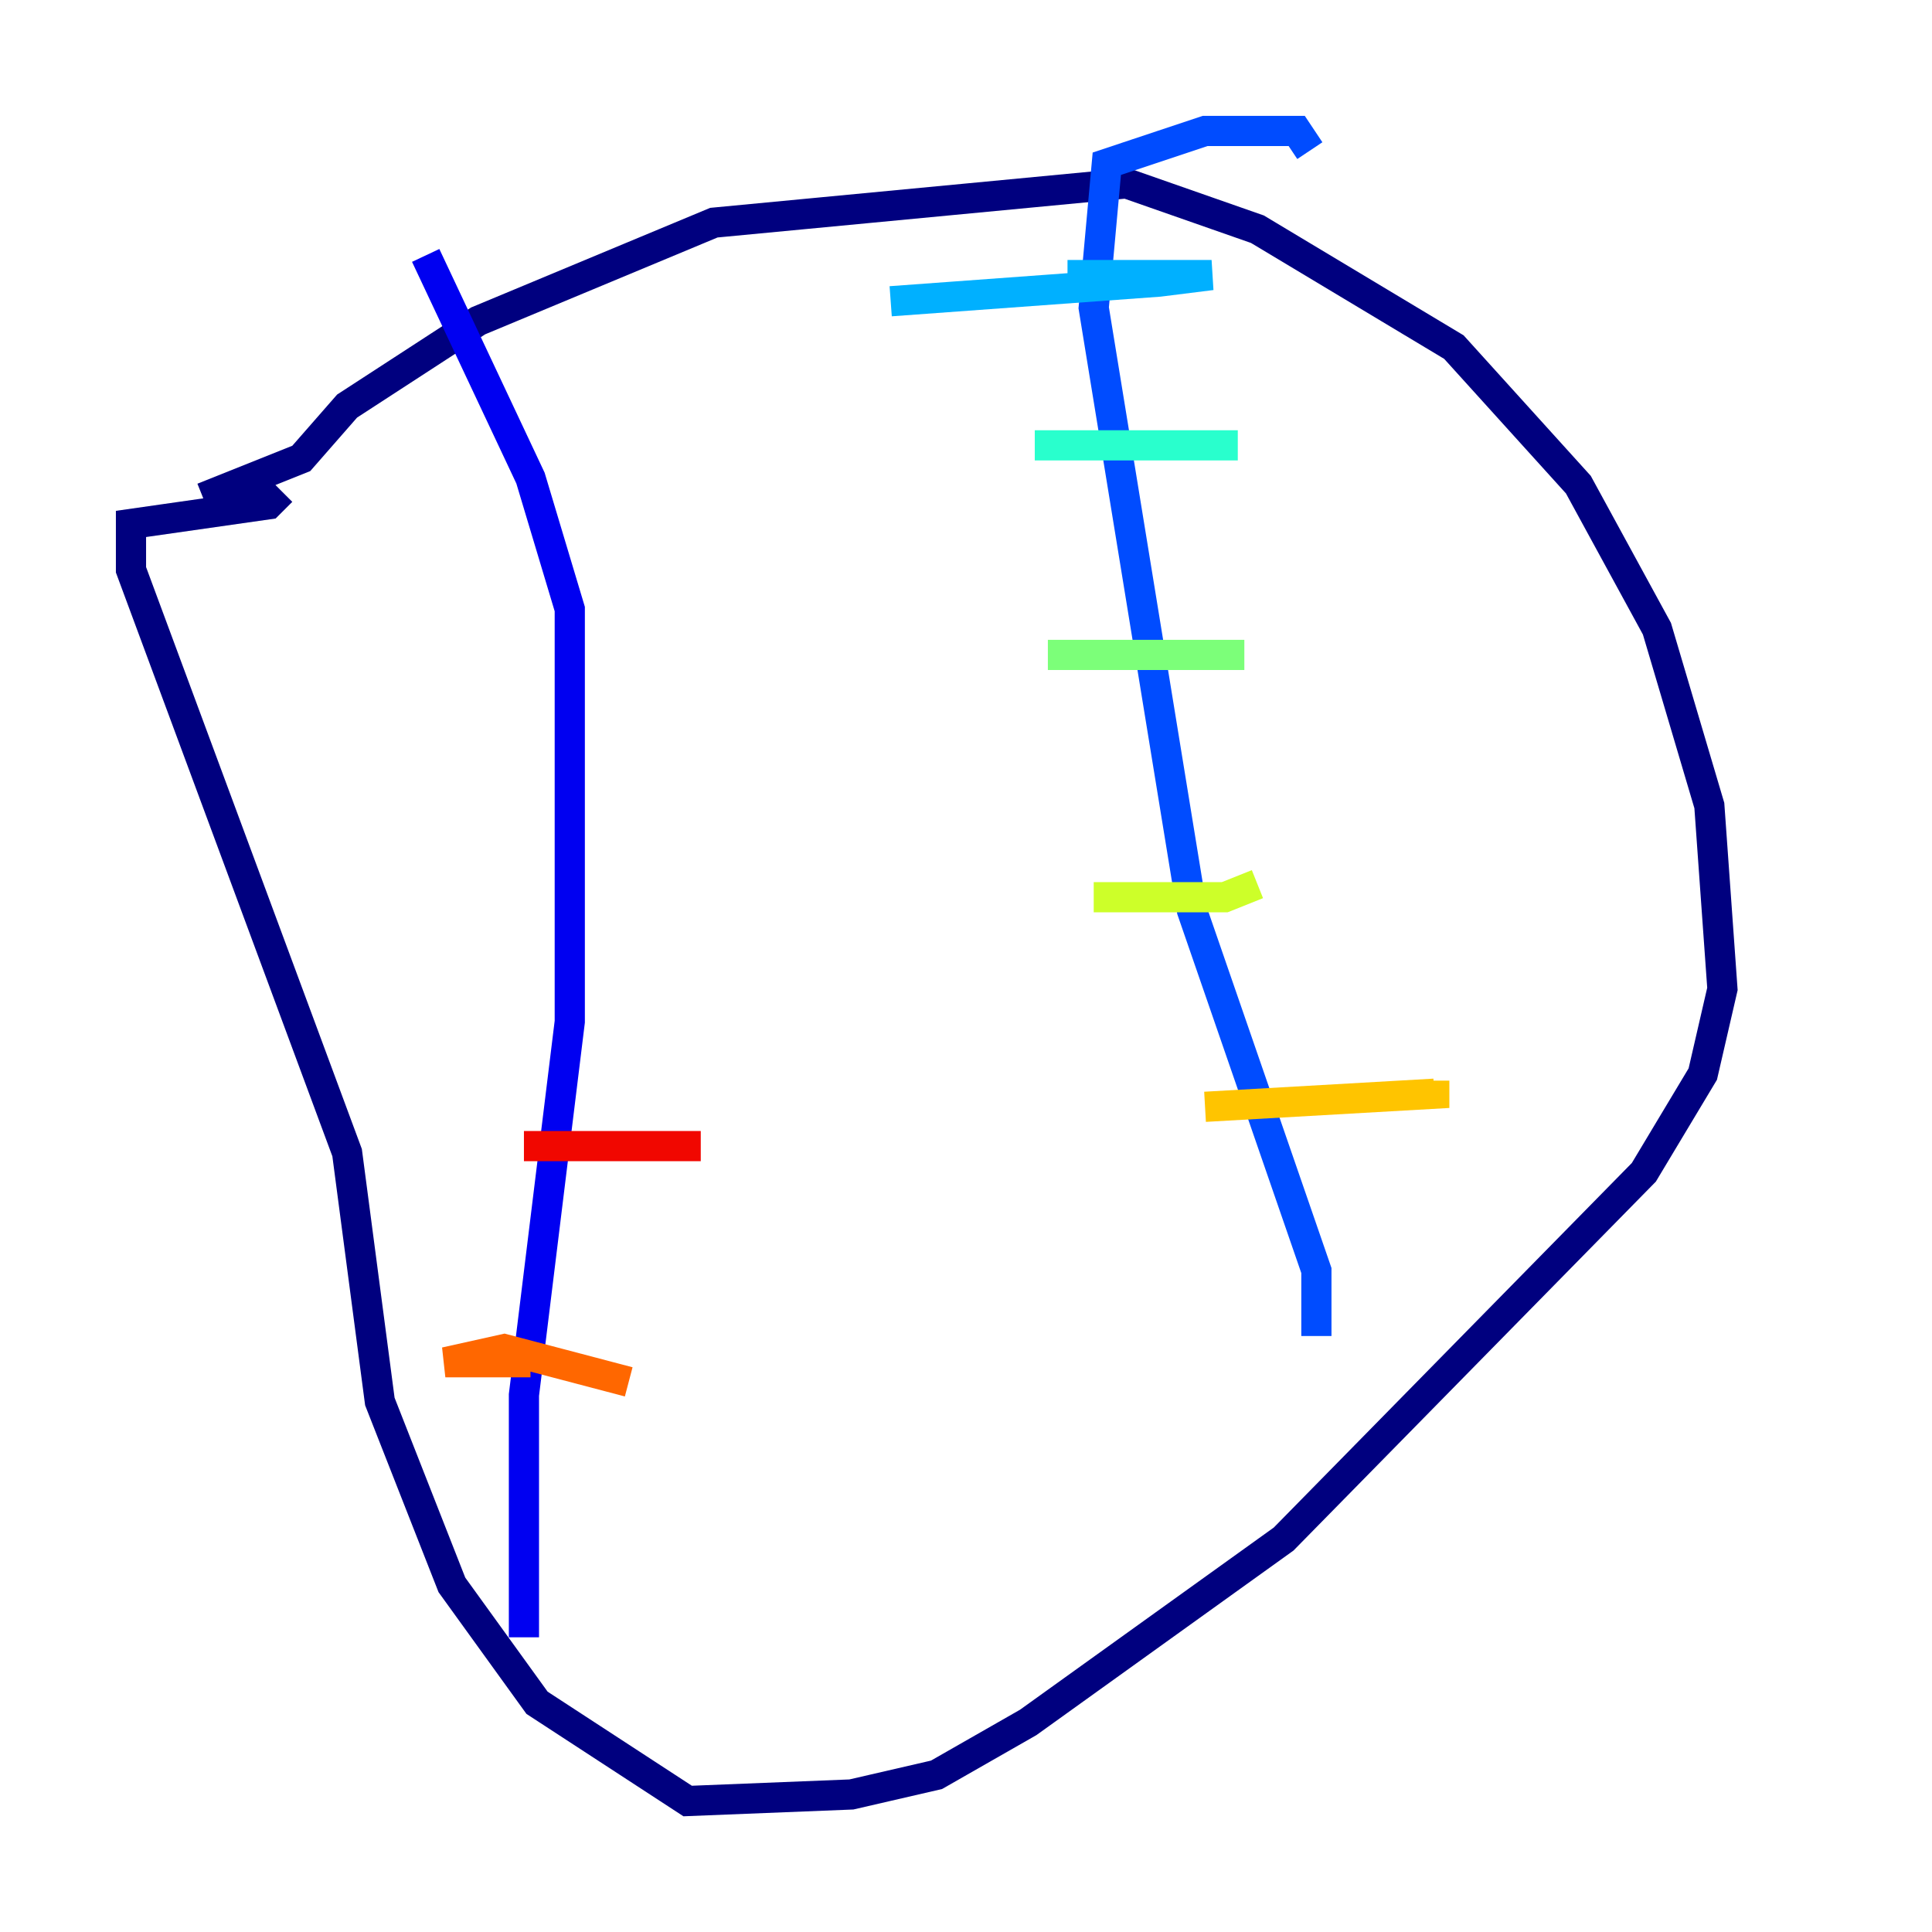 <?xml version="1.0" encoding="utf-8" ?>
<svg baseProfile="tiny" height="128" version="1.2" viewBox="0,0,128,128" width="128" xmlns="http://www.w3.org/2000/svg" xmlns:ev="http://www.w3.org/2001/xml-events" xmlns:xlink="http://www.w3.org/1999/xlink"><defs /><polyline fill="none" points="13.451,32.976 19.959,30.373 22.997,26.902 31.675,21.261 47.295,14.752 74.63,12.149 83.308,15.186 96.325,22.997 104.57,32.108 109.776,41.654 113.248,53.37 114.115,65.519 112.814,71.159 108.909,77.668 85.044,101.966 68.122,114.115 62.047,117.586 56.407,118.888 45.559,119.322 35.58,112.814 29.939,105.003 25.166,92.854 22.997,76.366 8.678,37.749 8.678,34.712 17.79,33.41 18.658,32.542" stroke="#00007f" stroke-width="2" /><polyline fill="none" points="34.712,108.475 34.712,92.42 37.749,67.688 37.749,40.352 35.146,31.675 28.203,16.922" stroke="#0000f1" stroke-width="2" /><polyline fill="none" points="87.214,88.515 87.214,84.176 78.969,60.312 72.461,20.393 73.329,10.848 79.837,8.678 85.912,8.678 86.78,9.98" stroke="#004cff" stroke-width="2" /><polyline fill="none" points="70.725,18.224 80.271,18.224 76.8,18.658 59.01,19.959" stroke="#00b0ff" stroke-width="2" /><polyline fill="none" points="68.556,29.505 82.007,29.505" stroke="#29ffcd" stroke-width="2" /><polyline fill="none" points="69.424,43.39 82.441,43.39" stroke="#7cff79" stroke-width="2" /><polyline fill="none" points="72.461,59.444 81.139,59.444 83.308,58.576" stroke="#cdff29" stroke-width="2" /><polyline fill="none" points="79.837,73.329 95.024,72.461 95.024,71.593" stroke="#ffc400" stroke-width="2" /><polyline fill="none" points="35.146,90.251 29.505,90.251 33.41,89.383 41.654,91.552" stroke="#ff6700" stroke-width="2" /><polyline fill="none" points="34.712,75.932 46.427,75.932" stroke="#f10700" stroke-width="2" /><polyline fill="none" points="37.749,60.746 37.749,60.746" stroke="#7f0000" stroke-width="2" /></svg>